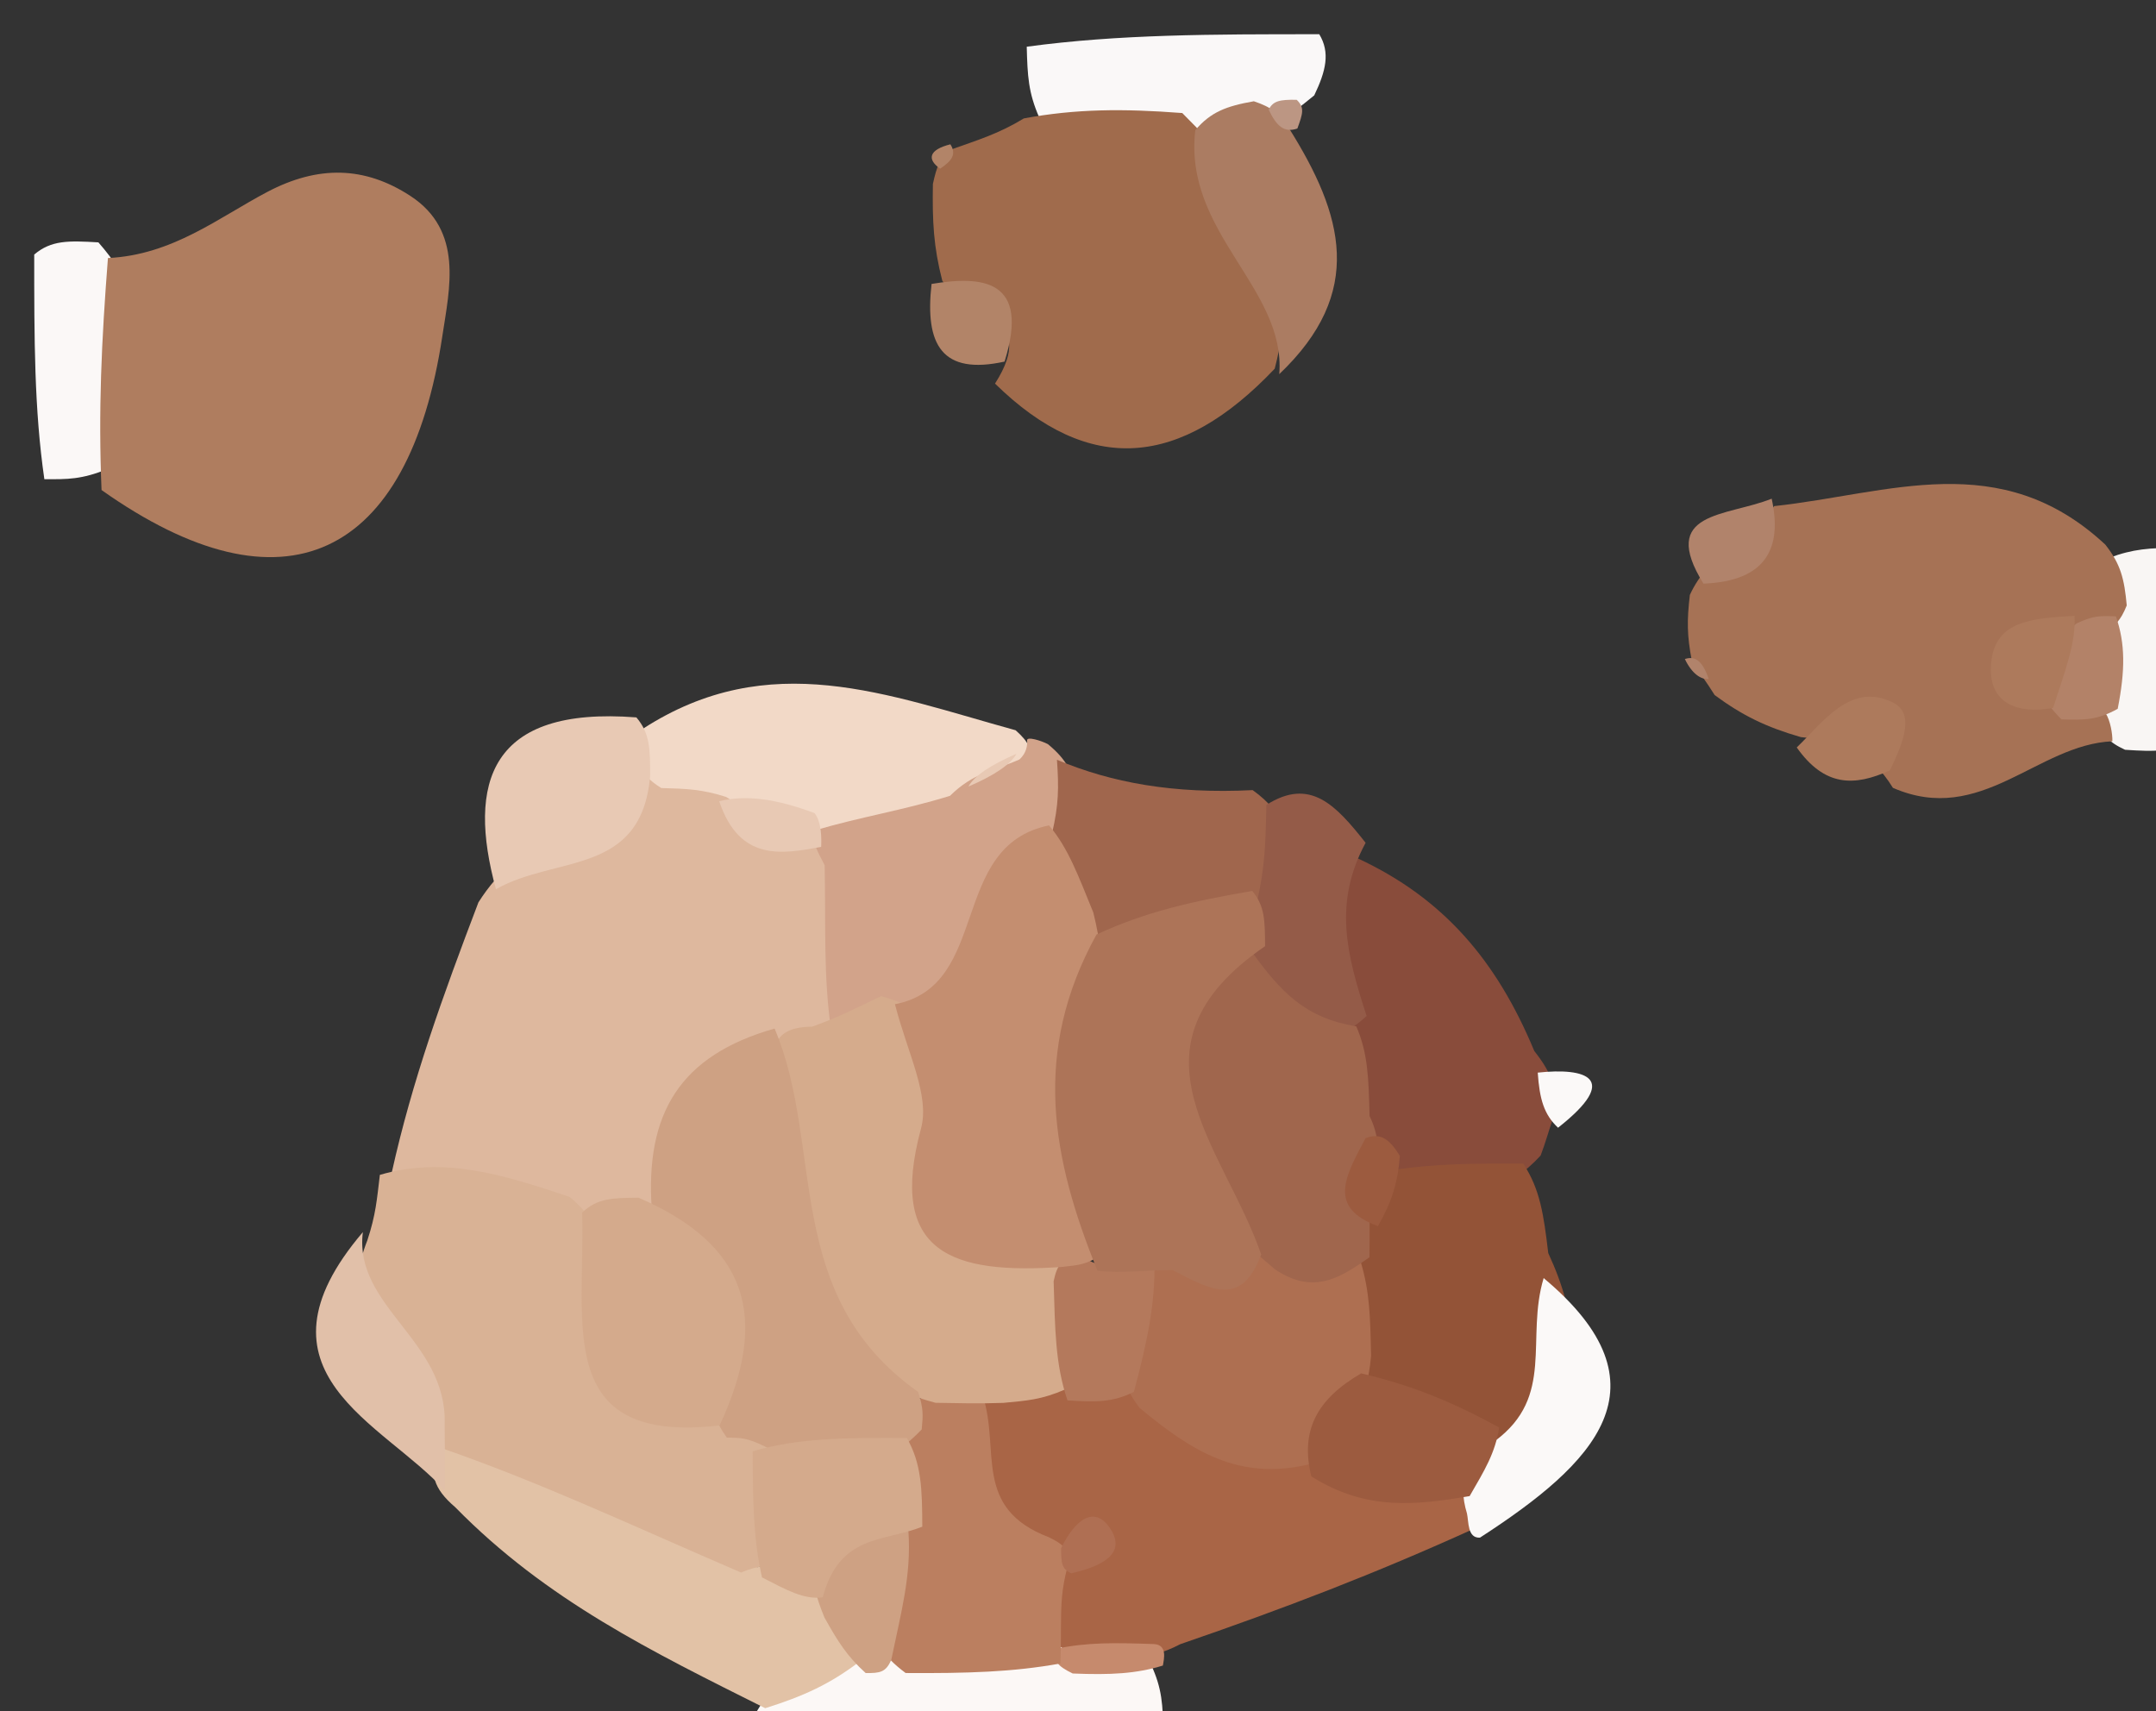<svg version="1.1" id="Layer_1" xmlns="http://www.w3.org/2000/svg" xmlns:xlink="http://www.w3.org/1999/xlink" x="0px" y="0px"
	 width="100%" viewBox="0 0 63 50" enable-background="new 0 0 63 50" xml:space="preserve">
<rect x="0" y="0" width="63" height="50" fill="#333333" stroke="none"/>
<path fill="transparent" opacity="1" stroke="none" 
	d="
M63.74,21.77 
	C64,30.767 63.879,39.537 64.078,48.3 
	C64.134,50.736 63.497,51.104 61.238,51.064 
	C52.474,50.907 43.705,51 34.469,51 
	C33.648,50.627 33.411,50.192 33.285,49.32 
	C33.354,48.707 33.426,48.469 33.716,47.931 
	C36.391,46.094 39.164,45.293 42.147,44.105 
	C45.471,42.722 46.414,40.684 44.684,37.406 
	C44.207,36.496 44.062,35.836 44.02,34.822 
	C44.062,34.281 44.097,34.07 44.227,33.561 
	C44.54,32.728 44.779,32.195 44.335,31.358 
	C42.886,29.389 41.667,27.621 39.807,25.973 
	C38.774,25.051 37.964,24.376 36.503,24.278 
	C34.55,24.168 32.935,24.045 31.054,23.376 
	C30.5,23.177 30.281,23.093 29.737,22.871 
	C26.371,21.419 23.233,20.905 19.628,21.691 
	C17.095,22.136 15.204,22.853 15.026,25.882 
	C14.408,28.709 13.677,31.148 12.399,33.765 
	C12.189,34.546 12.038,34.982 11.709,35.712 
	C9.195,39.001 11.624,40.737 13.563,42.871 
	C16.371,45.427 19.538,46.906 22.334,49.413 
	C22.455,49.974 22.444,50.209 22.216,50.722 
	C16.046,51 10.08,50.78 4.142,51.093 
	C1.174,51.249 0.894,50.259 0.932,47.685 
	C1.093,36.771 1,25.854 1,14.469 
	C1.367,13.672 1.79,13.463 2.635,13.426 
	C8.083,15.782 10.156,15.107 11.206,10.784 
	C12.06,7.267 10.982,6.21 7.41,7.176 
	C6.144,7.518 4.931,8.052 3.233,8.042 
	C2.4,7.92 1.961,7.732 1.277,7.234 
	C-0.054,2.072 1.609,0.444 6.859,0.855 
	C14.219,1.431 21.658,1 29.531,1 
	C30.316,1.321 30.549,1.692 30.695,2.451 
	C30.598,3.422 30.289,3.955 29.573,4.564 
	C29.054,4.959 28.782,5.199 28.424,5.7 
	C28.168,6.435 28.134,6.945 28.328,7.72 
	C28.734,8.732 29.478,9.068 30.204,9.86 
	C31.697,13.876 33.857,10.924 35.904,10.58 
	C38.014,8.97 37.776,7.073 37.331,4.808 
	C37.283,4.252 37.283,4.028 37.344,3.471 
	C37.619,2.477 38.028,1.948 38.765,1.241 
	C46.58,1 54.161,1.059 61.74,0.956 
	C63.514,0.932 64.15,1.238 64.056,3.193 
	C63.867,7.138 64,11.1 64,15.527 
	C63.619,16.328 63.192,16.572 62.342,16.739 
	C59.295,15.982 56.674,14.864 53.433,15.341 
	C52.192,15.423 51.399,15.726 50.583,16.581 
	C50.313,17.169 50.22,17.518 50.189,18.131 
	C50.3,18.715 50.454,19.014 50.878,19.445 
	C51.596,19.872 52.116,20.098 52.896,20.473 
	C53.788,21.098 54.322,21.704 55.345,22.155 
	C57.786,22.678 59.41,20.739 61.857,20.984 
	C62.664,21.106 63.09,21.279 63.74,21.77 
z"/>
<path fill="#FCF8F6" opacity="1" stroke="none" 
	d="
M22.461,51 
	C22.004,50.818 22.009,50.635 22.023,50.179 
	C22.6,49.037 23.472,48.603 24.751,48.136 
	C25.351,47.98 25.595,47.932 26.21,47.84 
	C27.835,47.719 29.09,47.749 30.728,47.75 
	C31.893,47.825 32.636,48.016 33.633,48.64 
	C33.961,49.344 33.977,49.817 33.996,50.645 
	C30.307,51 26.614,51 22.461,51 
z"/>
<path fill="#FAF8F8" opacity="1" stroke="none" 
	d="
M30.372,3.444 
	C30.046,2.704 30.025,2.217 30.002,1.365 
	C32.7,1 35.4,1 38.55,1 
	C38.873,1.536 38.746,2.072 38.403,2.787 
	C37.984,3.128 37.78,3.291 37.239,3.656 
	C36.404,4.034 35.892,4.15 34.972,4.238 
	C33.246,4.297 31.926,4.245 30.372,3.444 
z"/>
<path fill="#FBF8F7" opacity="1" stroke="none" 
	d="
M1,7.438 
	C1.5,7.015 2.001,7.031 2.875,7.082 
	C4.695,9.157 4.577,11.26 3.14,13.707 
	C2.382,14.01 1.987,14.007 1.296,14.002 
	C1,11.958 1,9.917 1,7.438 
z"/>
<path fill="#F9F6F4" opacity="1" stroke="none" 
	d="
M64,21.572 
	C63.492,21.984 62.983,21.967 62.096,21.909 
	C61.59,21.675 61.463,21.483 61.213,20.97 
	C60.935,19.966 60.909,19.275 60.944,18.233 
	C61.044,17.423 61.187,16.982 61.626,16.304 
	C62.34,16.033 62.814,16.016 63.644,16 
	C64,17.714 64,19.429 64,21.572 
z"/>
<path fill="#AF7D5F" opacity="1" stroke="none" 
	d="
M2.967,14.319 
	C2.871,11.996 2.965,9.979 3.154,7.54 
	C5.04,7.453 6.398,6.351 7.809,5.609 
	C9.301,4.823 10.662,4.858 11.99,5.724 
	C13.552,6.742 13.134,8.434 12.928,9.806 
	C11.946,16.336 8.293,18.09 2.967,14.319 
z"/>
<path fill="#DEB89E" opacity="1" stroke="none" 
	d="
M11.447,34.265 
	C12.044,31.576 12.927,29.135 13.98,26.368 
	C15.174,24.485 16.995,24.005 18.656,22.745 
	C19.371,22.418 19.811,22.357 20.591,22.457 
	C21.887,23.091 22.746,23.822 24.052,24.486 
	C25.799,26.074 25.427,27.667 24.674,29.595 
	C24.352,30.081 24.195,30.254 23.754,30.626 
	C21.393,31.538 20.401,33.301 19.121,35.279 
	C18.421,35.733 17.964,35.881 17.115,35.997 
	C14.974,35.847 13.262,35.483 11.447,34.265 
z"/>
<path fill="#A67255" opacity="1" stroke="none" 
	d="
M61.519,15.914 
	C61.97,16.486 62.075,16.921 62.145,17.692 
	C61.961,18.149 61.81,18.27 61.437,18.562 
	C60.842,18.99 60.305,19.096 60.471,19.865 
	C60.91,20.195 61.161,20.396 61.526,20.838 
	C61.666,21.049 61.733,21.455 61.725,21.661 
	C59.525,21.756 57.891,24.147 55.312,23.021 
	C54.643,21.933 53.833,21.654 52.623,21.539 
	C51.607,21.246 50.917,20.91 50.104,20.311 
	C49.843,19.892 49.704,19.735 49.434,19.295 
	C49.296,18.573 49.291,18.136 49.379,17.384 
	C49.95,16.135 51.062,15.837 51.844,14.789 
	C55.197,14.429 58.445,13.055 61.519,15.914 
z"/>
<path fill="#A06B4C" opacity="1" stroke="none" 
	d="
M29.918,3.46 
	C31.431,3.181 32.797,3.17 34.547,3.303 
	C36.702,5.441 38.093,7.572 37.248,10.774 
	C34.501,13.669 31.837,13.916 29.075,11.209 
	C30.381,9.165 28.258,9.263 27.535,8.205 
	C27.277,7.205 27.242,6.472 27.26,5.374 
	C27.38,4.838 27.448,4.667 27.765,4.378 
	C28.599,4.083 29.185,3.906 29.918,3.46 
z"/>
<path fill="#D9B295" opacity="1" stroke="none" 
	d="
M11.1,34.33 
	C12.957,33.795 14.624,34.294 16.641,34.973 
	C18.75,36.674 17.723,40.117 21.145,41.053 
	C21.679,41.354 21.884,41.497 22.326,41.94 
	C23.033,43.235 23.069,44.254 22.54,45.64 
	C18.368,47.495 16.1,44.193 12.875,42.478 
	C11.889,40.337 9.638,39.021 10.735,36.242 
	C10.982,35.492 11.011,35.068 11.1,34.33 
z"/>
<path fill="#A96546" opacity="1" stroke="none" 
	d="
M43.098,44.658 
	C40.203,45.975 37.532,46.998 34.487,48.045 
	C33.491,48.567 32.752,48.47 31.683,48.447 
	C30.915,48.207 30.613,47.893 30.437,47.128 
	C30.048,46.448 31.869,45.589 29.802,45.476 
	C28.003,44.527 27.944,43.176 28.445,41.359 
	C28.958,40.637 29.373,40.355 30.227,40.076 
	C31.101,39.907 31.605,39.892 32.48,39.986 
	C34.486,40.445 35.862,41.527 37.881,41.936 
	C39.621,42.419 41.044,42.71 42.684,43.496 
	C43.099,43.925 43.211,44.144 43.098,44.658 
z"/>
<path fill="#E2C2A6" opacity="1" stroke="none" 
	d="
M12.782,42.274 
	C15.768,43.299 18.532,44.609 21.653,45.95 
	C22.647,45.534 23.231,45.802 24.069,46.317 
	C24.789,47.003 25.103,47.564 25.131,48.541 
	C24.256,49.211 23.471,49.567 22.36,49.915 
	C19.051,48.259 15.968,46.762 13.3,44.04 
	C12.666,43.497 12.528,43.057 12.782,42.274 
z"/>
<path fill="#894C3B" opacity="1" stroke="none" 
	d="
M39.68,25.085 
	C42.176,26.247 43.735,28.066 44.833,30.711 
	C45.355,31.373 45.519,31.817 45.386,32.664 
	C45.21,33.179 45.174,33.353 45.018,33.766 
	C44.079,34.788 43.095,35.018 41.616,34.773 
	C40.751,34.453 40.324,34.153 39.721,33.459 
	C39.135,32.451 38.951,31.703 38.75,30.569 
	C38.584,28.501 37.719,26.707 39.68,25.085 
z"/>
<path fill="#F2D9C7" opacity="1" stroke="none" 
	d="
M21.218,23.287 
	C20.511,23.063 20.08,23.048 19.324,23.027 
	C18.648,22.616 18.503,22.146 18.781,21.298 
	C22.489,18.901 25.917,20.302 29.678,21.339 
	C30.084,21.705 30.167,21.9 30.066,22.356 
	C29.434,23.082 28.948,23.506 28.211,24.146 
	C26.919,24.957 25.833,25.085 24.379,24.582 
	C23.236,24.051 22.283,23.995 21.218,23.287 
z"/>
<path fill="#935337" opacity="1" stroke="none" 
	d="
M40.714,34.184 
	C42.05,33.994 43.086,33.997 44.51,34.002 
	C45.003,34.749 45.108,35.494 45.241,36.616 
	C46.117,38.506 46.2,40.045 45.146,41.894 
	C43.139,42.662 41.834,41.685 40.17,40.678 
	C39.373,39.83 39.133,39.121 39.015,37.989 
	C39.029,37.379 39.057,37.137 39.178,36.544 
	C39.532,35.511 39.913,34.906 40.714,34.184 
z"/>
<path fill="#D2A38A" opacity="1" stroke="none" 
	d="
M23.816,24.263 
	C25.182,23.859 26.354,23.689 27.761,23.254 
	C28.441,22.579 29.025,22.529 29.786,22.194 
	C30.001,22.006 30.025,21.761 30.013,21.635 
	C30.001,21.51 30.425,21.642 30.622,21.745 
	C31.148,22.181 31.382,22.57 31.513,23.368 
	C30.067,25.642 29.585,28.289 26.923,29.713 
	C25.974,30.139 25.309,30.301 24.291,30.139 
	C24.055,28.524 24.133,27.051 24.097,25.282 
	C23.862,24.822 23.742,24.659 23.816,24.263 
z"/>
<path fill="#E8C9B4" opacity="1" stroke="none" 
	d="
M18.596,20.963 
	C18.997,21.436 18.997,21.888 18.998,22.681 
	C18.736,25.602 16.243,24.987 14.492,25.984 
	C13.644,22.872 14.307,20.629 18.596,20.963 
z"/>
<path fill="#A0664D" opacity="1" stroke="none" 
	d="
M30.743,24.348 
	C30.936,23.507 30.943,23.03 30.885,22.201 
	C32.476,22.87 34.283,23.204 36.604,23.088 
	C37.595,23.799 37.769,24.553 37.456,25.767 
	C36.002,27.314 34.455,27.71 32.361,27.547 
	C30.98,26.795 30.35,25.971 30.743,24.348 
z"/>
<path fill="#AB7C62" opacity="1" stroke="none" 
	d="
M37.381,10.933 
	C37.583,8.415 34.573,6.801 34.928,3.802 
	C35.38,3.274 35.826,3.102 36.638,2.959 
	C37.165,3.137 37.329,3.285 37.651,3.725 
	C39.261,6.285 39.895,8.54 37.381,10.933 
z"/>
<path fill="#E1C0A9" opacity="1" stroke="none" 
	d="
M12.993,41.618 
	C13.003,42.408 13.002,42.827 13.001,43.559 
	C11.233,41.579 7.095,40.123 10.603,36.004 
	C10.332,38.187 13.077,39.176 12.993,41.618 
z"/>
<path fill="#945B48" opacity="1" stroke="none" 
	d="
M36.726,26.373 
	C36.967,25.322 36.984,24.602 37.003,23.521 
	C38.285,22.706 39.032,23.524 39.904,24.627 
	C38.961,26.381 39.341,27.864 39.934,29.69 
	C38.428,31.053 37.493,30.139 36.474,28.646 
	C36.248,27.734 36.305,27.211 36.726,26.373 
z"/>
<path fill="#FBF9F8" opacity="1" stroke="none" 
	d="
M43.686,42.105 
	C45.445,40.804 44.574,39.113 45.107,37.347 
	C48.884,40.503 46.578,42.774 43.246,44.931 
	C42.875,44.952 42.92,44.464 42.866,44.225 
	C42.575,43.263 42.882,42.717 43.686,42.105 
z"/>
<path fill="#AD7A5C" opacity="1" stroke="none" 
	d="
M52.502,21.841 
	C53.267,21.109 54.073,19.919 55.303,20.523 
	C55.951,20.841 55.641,21.64 55.225,22.511 
	C54.18,22.987 53.315,22.989 52.502,21.841 
z"/>
<path fill="#B1836B" opacity="1" stroke="none" 
	d="
M51.77,14.572 
	C52.078,15.975 51.648,16.983 49.776,17.054 
	C48.461,14.93 50.442,15.104 51.77,14.572 
z"/>
<path fill="#B28468" opacity="1" stroke="none" 
	d="
M27.221,8.297 
	C28.713,8.049 30.107,8.167 29.354,10.566 
	C27.527,10.968 27.019,10.08 27.221,8.297 
z"/>
<path fill="#FBF9F8" opacity="1" stroke="none" 
	d="
M45.527,32.953 
	C45.117,32.565 44.988,32.126 44.934,31.343 
	C46.323,31.193 47.386,31.491 45.527,32.953 
z"/>
<path fill="#C68A6D" opacity="1" stroke="none" 
	d="
M30.844,48.181 
	C31.781,47.987 32.558,48 33.725,48.041 
	C34.113,48.069 34.015,48.468 33.98,48.669 
	C33.2,48.908 32.455,48.946 31.346,48.901 
	C30.882,48.676 30.783,48.532 30.844,48.181 
z"/>
<path fill="#B1836B" opacity="1" stroke="none" 
	d="
M49.233,19.257 
	C49.567,19.149 49.76,19.356 49.931,19.839 
	C49.709,19.867 49.436,19.685 49.233,19.257 
z"/>
<path fill="#B28468" opacity="1" stroke="none" 
	d="
M27.771,4.217 
	C27.952,4.499 27.824,4.695 27.472,4.929 
	C27.075,4.651 27.147,4.373 27.771,4.217 
z"/>
<path fill="#BC9683" opacity="1" stroke="none" 
	d="
M37.91,3.756 
	C37.524,3.887 37.302,3.688 37.072,3.204 
	C37.199,2.948 37.395,2.908 37.89,2.916 
	C38.128,3.142 38.07,3.318 37.91,3.756 
z"/>
<path fill="#BB7F60" opacity="1" stroke="none" 
	d="
M31.001,47.647 
	C31.004,47.974 30.993,48.397 30.987,48.608 
	C29.611,48.859 28.242,48.899 26.464,48.887 
	C25.058,47.856 25.205,46.667 25.505,45.108 
	C25.664,44.033 25.803,43.321 26.041,42.253 
	C26.246,41.674 26.354,41.452 26.721,40.963 
	C27.452,40.512 27.936,40.482 28.725,40.809 
	C29.229,42.381 28.416,44.068 30.65,44.92 
	C31.132,45.152 31.259,45.322 31.202,45.751 
	C31.012,46.447 31.005,46.883 31.001,47.647 
z"/>
<path fill="#CEA183" opacity="1" stroke="none" 
	d="
M26.545,44.746 
	C26.633,46.042 26.332,47.103 26.044,48.5 
	C25.888,48.864 25.719,48.893 25.296,48.888 
	C24.759,48.406 24.476,47.957 24.09,47.263 
	C23.054,44.749 24.313,44.376 26.545,44.746 
z"/>
<path fill="#B38268" opacity="1" stroke="none" 
	d="
M61.881,20.712 
	C61.285,21.045 60.904,21.041 60.238,21.021 
	C59.206,20.002 59.429,19.162 60.681,18.217 
	C61.167,17.989 61.356,17.991 61.828,18.01 
	C62.107,18.81 62.101,19.593 61.881,20.712 
z"/>
<path fill="#D5AB8C" opacity="1" stroke="none" 
	d="
M29.321,40.993 
	C28.572,41.019 28.122,41.003 27.336,40.991 
	C21.379,39.366 22.507,34.791 22.747,30.365 
	C22.986,30.022 23.481,30.005 23.729,30 
	C24.479,29.735 24.982,29.475 25.747,29.108 
	C27.384,29.551 28.09,30.701 27.944,32.039 
	C27.661,34.635 29.173,35.81 31.38,37.054 
	C32.02,38.377 31.983,39.37 31.122,40.602 
	C30.429,40.901 30.025,40.926 29.321,40.993 
z"/>
<path fill="#CEA183" opacity="1" stroke="none" 
	d="
M22.634,30.055 
	C24.101,33.504 22.823,37.838 26.829,40.673 
	C26.986,41.167 26.974,41.339 26.933,41.769 
	C25.625,43.139 24.227,43.268 22.358,42.271 
	C21.824,42.011 21.657,42.011 21.239,42.01 
	C19.855,40.047 20.666,37.507 19.045,35.335 
	C18.85,32.531 19.868,30.842 22.634,30.055 
z"/>
<path fill="#D4AA8C" opacity="1" stroke="none" 
	d="
M18.66,34.998 
	C21.854,36.379 22.497,38.496 21.028,41.652 
	C16.162,42.218 17.108,38.696 17.01,35.434 
	C17.453,35.011 17.892,35.005 18.66,34.998 
z"/>
<path fill="#E8C9B4" opacity="1" stroke="none" 
	d="
M23.803,23.76 
	C24.011,24.029 24.006,24.508 23.995,24.747 
	C22.853,24.957 21.612,25.187 21.015,23.411 
	C21.827,23.215 22.711,23.353 23.803,23.76 
z"/>
<path fill="#AD7A5C" opacity="1" stroke="none" 
	d="
M60.619,17.996 
	C60.664,18.781 60.35,19.574 59.994,20.686 
	C58.963,20.879 58.061,20.56 58.184,19.355 
	C58.306,18.161 59.313,18.067 60.619,17.996 
z"/>
<path fill="#D4AA8C" opacity="1" stroke="none" 
	d="
M21.994,42.408 
	C23.358,42.011 24.726,42.011 26.499,42.019 
	C26.926,42.765 26.946,43.504 26.95,44.611 
	C25.812,45.064 24.538,44.824 24.041,46.675 
	C23.498,46.747 23.011,46.476 22.266,46.093 
	C22.005,44.923 22.001,43.864 21.994,42.408 
z"/>
<path fill="#AE6F51" opacity="1" stroke="none" 
	d="
M39.751,36.839 
	C40.027,37.737 40.04,38.49 40.064,39.619 
	C39.941,41.11 39.323,41.925 38.228,42.795 
	C36.207,43.261 34.852,42.429 33.303,41.143 
	C32.326,39.889 32.812,38.85 33.326,37.52 
	C34.309,36.273 35.45,36.641 36.781,36.514 
	C37.888,36.587 38.685,36.687 39.751,36.839 
z"/>
<path fill="#9C5B3F" opacity="1" stroke="none" 
	d="
M38.317,43.14 
	C37.995,41.821 38.459,40.894 39.775,40.131 
	C41.258,40.48 42.44,40.964 43.808,41.713 
	C43.687,42.468 43.382,42.959 42.944,43.717 
	C41.384,43.981 39.926,44.157 38.317,43.14 
z"/>
<path fill="#B4795C" opacity="1" stroke="none" 
	d="
M33.735,36.889 
	C33.756,38.118 33.516,39.235 33.134,40.671 
	C32.513,40.981 32.033,40.973 31.193,40.921 
	C30.832,39.858 30.831,38.84 30.788,37.44 
	C30.892,36.931 31.04,36.804 31.476,36.656 
	C32.297,37.119 32.863,37.22 33.735,36.889 
z"/>
<path fill="#AF6F53" opacity="1" stroke="none" 
	d="
M31.301,45.974 
	C31.014,45.839 31.011,45.668 31.006,45.24 
	C31.403,44.42 31.983,43.946 32.455,44.686 
	C32.903,45.39 32.238,45.76 31.301,45.974 
z"/>
<path fill="#A0664D" opacity="1" stroke="none" 
	d="
M40.017,36.739 
	C39.199,37.309 38.403,37.865 37.256,37.091 
	C32.918,33.461 32.669,30.738 36.554,27.778 
	C37.433,29.003 38.146,29.747 39.631,29.991 
	C39.971,30.766 39.993,31.504 40.02,32.612 
	C40.597,33.782 39.937,34.579 40.021,35.689 
	C40.023,36.001 40.02,36.493 40.017,36.739 
z"/>
<path fill="#9C5B3F" opacity="1" stroke="none" 
	d="
M40.265,35.83 
	C38.803,35.288 39.284,34.411 39.904,33.257 
	C40.343,33.091 40.6,33.283 40.905,33.775 
	C40.846,34.548 40.677,35.104 40.265,35.83 
z"/>
<path fill="#E8C9B4" opacity="1" stroke="none" 
	d="
M29.704,22.025 
	C29.535,22.33 29.068,22.653 28.299,22.983 
	C28.466,22.674 28.936,22.359 29.704,22.025 
z"/>
<path fill="#C48E70" opacity="1" stroke="none" 
	d="
M32.176,36.68 
	C31.734,36.95 31.537,36.966 31.042,37.02 
	C27.825,37.246 25.927,36.622 26.913,32.975 
	C27.175,32.006 26.525,30.79 26.151,29.344 
	C28.97,28.803 27.706,24.716 30.654,24.119 
	C31.216,24.782 31.504,25.58 31.947,26.663 
	C32.805,30.087 31.66,33.288 32.176,36.68 
z"/>
<path fill="#AD7458" opacity="1" stroke="none" 
	d="
M32.069,37.131 
	C30.732,33.839 30.146,30.747 32.041,27.307 
	C33.479,26.64 34.856,26.332 36.592,26.034 
	C36.957,26.471 36.963,26.899 36.967,27.648 
	C32.639,30.617 35.768,33.501 36.852,36.655 
	C36.29,38.184 35.419,37.721 34.271,37.114 
	C33.4,37.11 32.804,37.219 32.069,37.131 
z"/>
</svg>